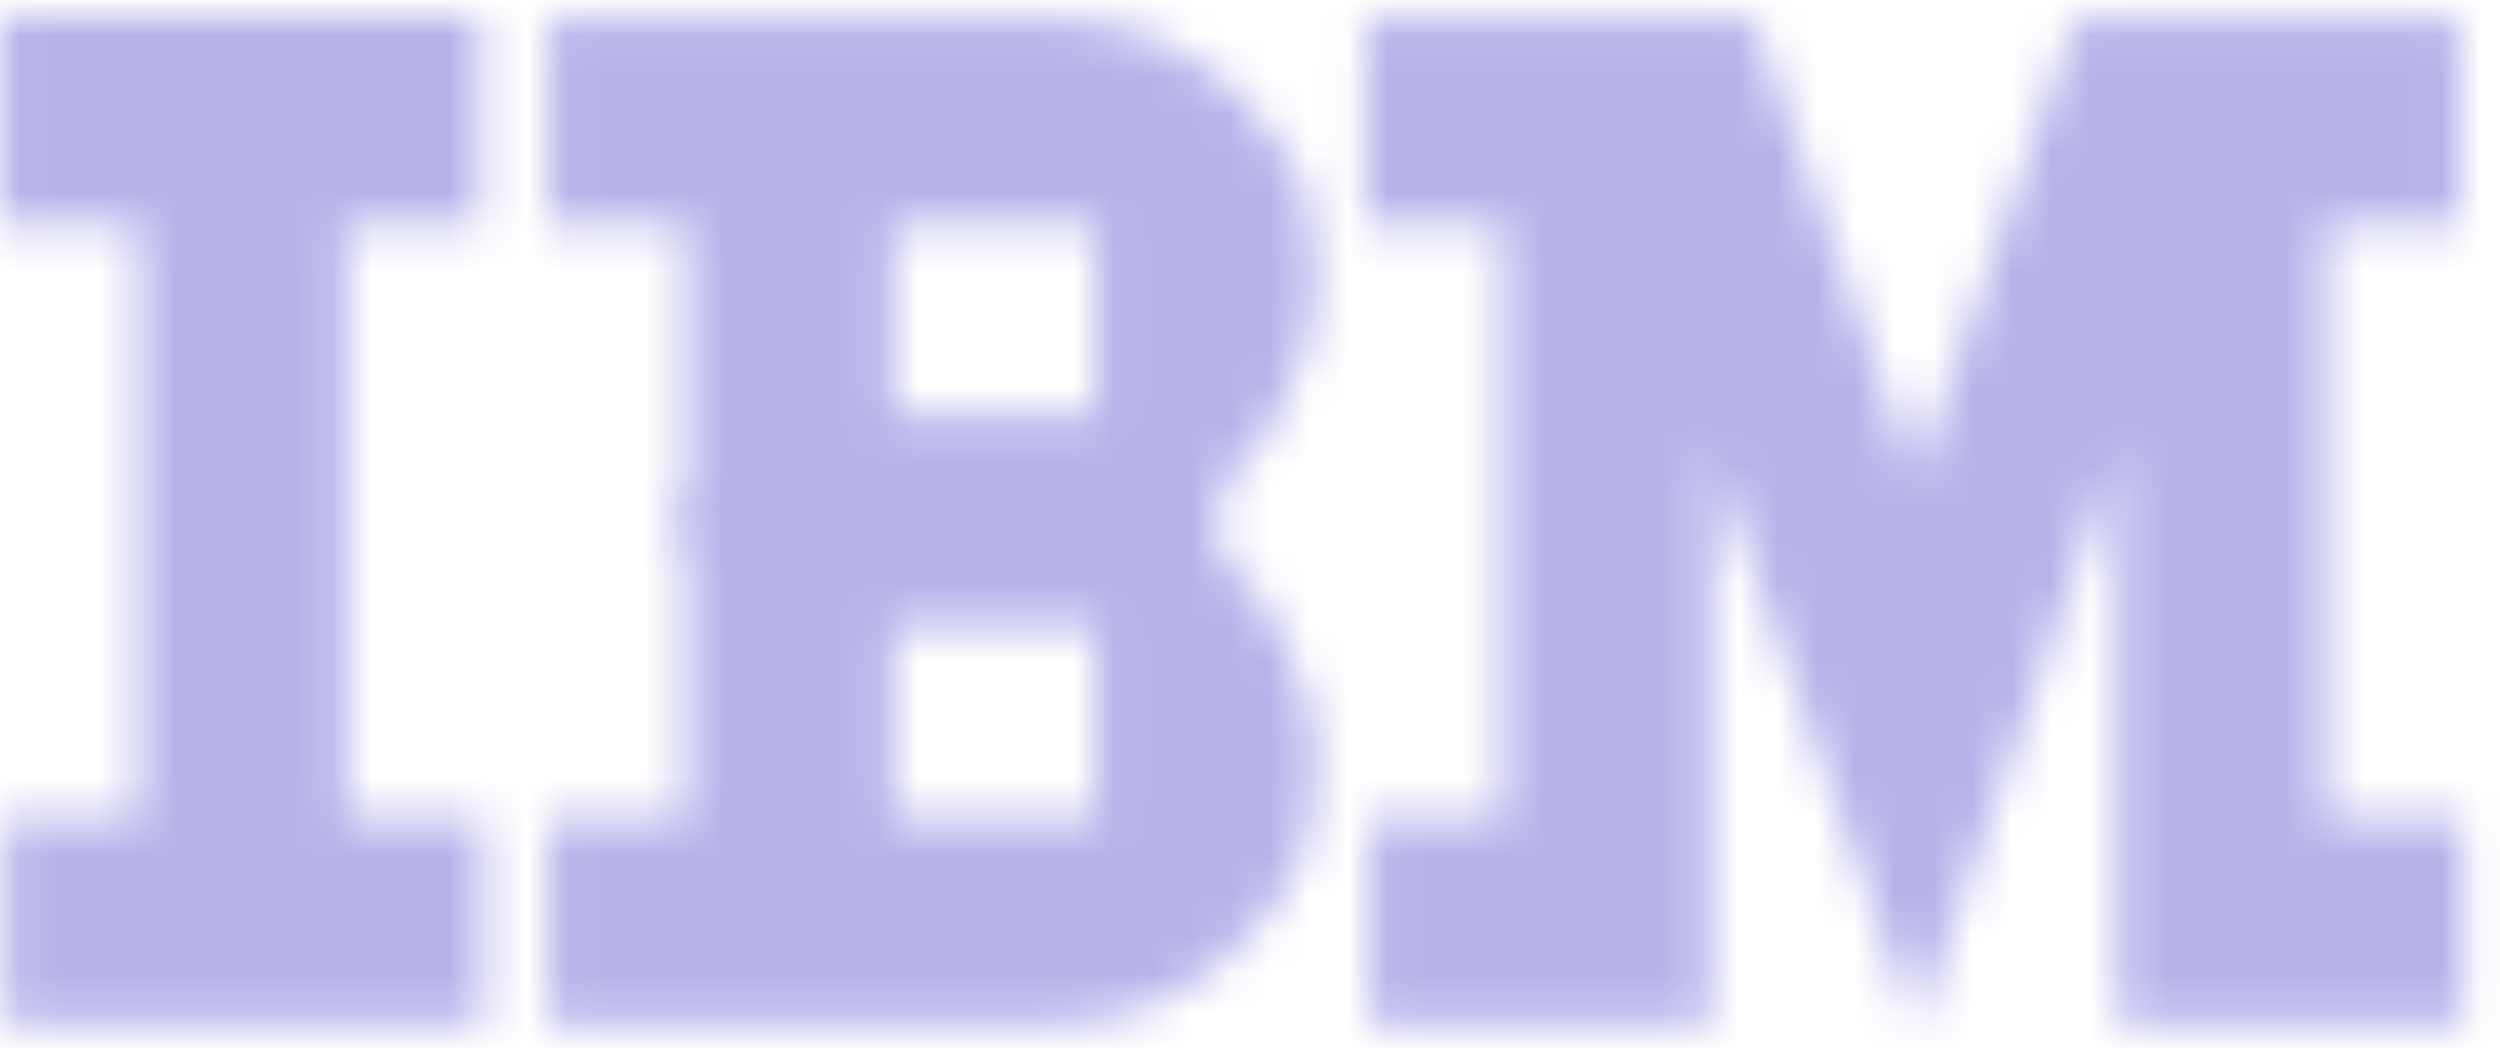 <svg width="62" height="26" viewBox="0 0 64 26" fill="none" xmlns="http://www.w3.org/2000/svg">
<g id="Clip path group">
<mask id="mask0_355_7114" style="mask-type:luminance" maskUnits="userSpaceOnUse" x="0" y="0" width="64" height="26">
<g id="b">
<path id="Vector" d="M0.018 0V5.336H3.545V20.506H0.114V25.778H12.388V20.506H8.861V5.336H12.292V0H0.018ZM34.953 0.064V5.336H38.481V20.506H35.05V25.778H43.796V11.111L49.008 25.773L49.114 25.775L54.233 11.111V25.778H63.076V20.506H59.548V5.336H62.98V0.064H53.122L49.04 11.821L44.907 0.064H34.953Z" fill="white"/>
<path id="a" d="M14.031 0.065V5.336H17.559V13.693H31.136V12.091C31.136 12.091 32.272 11.188 32.633 10.332L33.36 8.67C33.36 8.67 33.697 7.739 33.697 6.908L33.552 5.246C33.552 5.246 33.324 3.892 32.926 3.489L31.522 1.824C31.522 1.824 29.736 0.065 27.369 0.065H14.031ZM22.874 5.336H28.044V10.222H22.874V5.336Z" fill="white"/>
<path id="a_2" d="M14.031 25.778V20.507H17.559V12.15H31.136V13.752C31.136 13.752 32.272 14.655 32.633 15.511L33.36 17.174C33.36 17.174 33.697 18.104 33.697 18.935L33.552 20.597C33.552 20.597 33.324 21.951 32.926 22.354L31.522 24.019C31.522 24.019 29.736 25.778 27.369 25.778H14.031ZM22.874 20.507H28.044V15.621H22.874V20.507Z" fill="white"/>
</g>
</mask>
<g mask="url(#mask0_355_7114)">
<g id="Vector_2">
<path d="M0.018 0.944H64.968V4.366H0.018M0.018 7.788H61.5V11.21H0.018V14.632H61.5V18.053H0.018M0.018 21.476H64.968V24.898H0.018" fill="#B6B3EB"/>
<path d="M0.018 0.944H64.968V4.366H0.018M0.018 7.788H61.5V11.21H0.018V14.632H61.5V18.053H0.018M0.018 21.476H64.968V24.898H0.018" stroke="#B6B3EB" stroke-width="25.265"/>
</g>
</g>
</g>
</svg>
